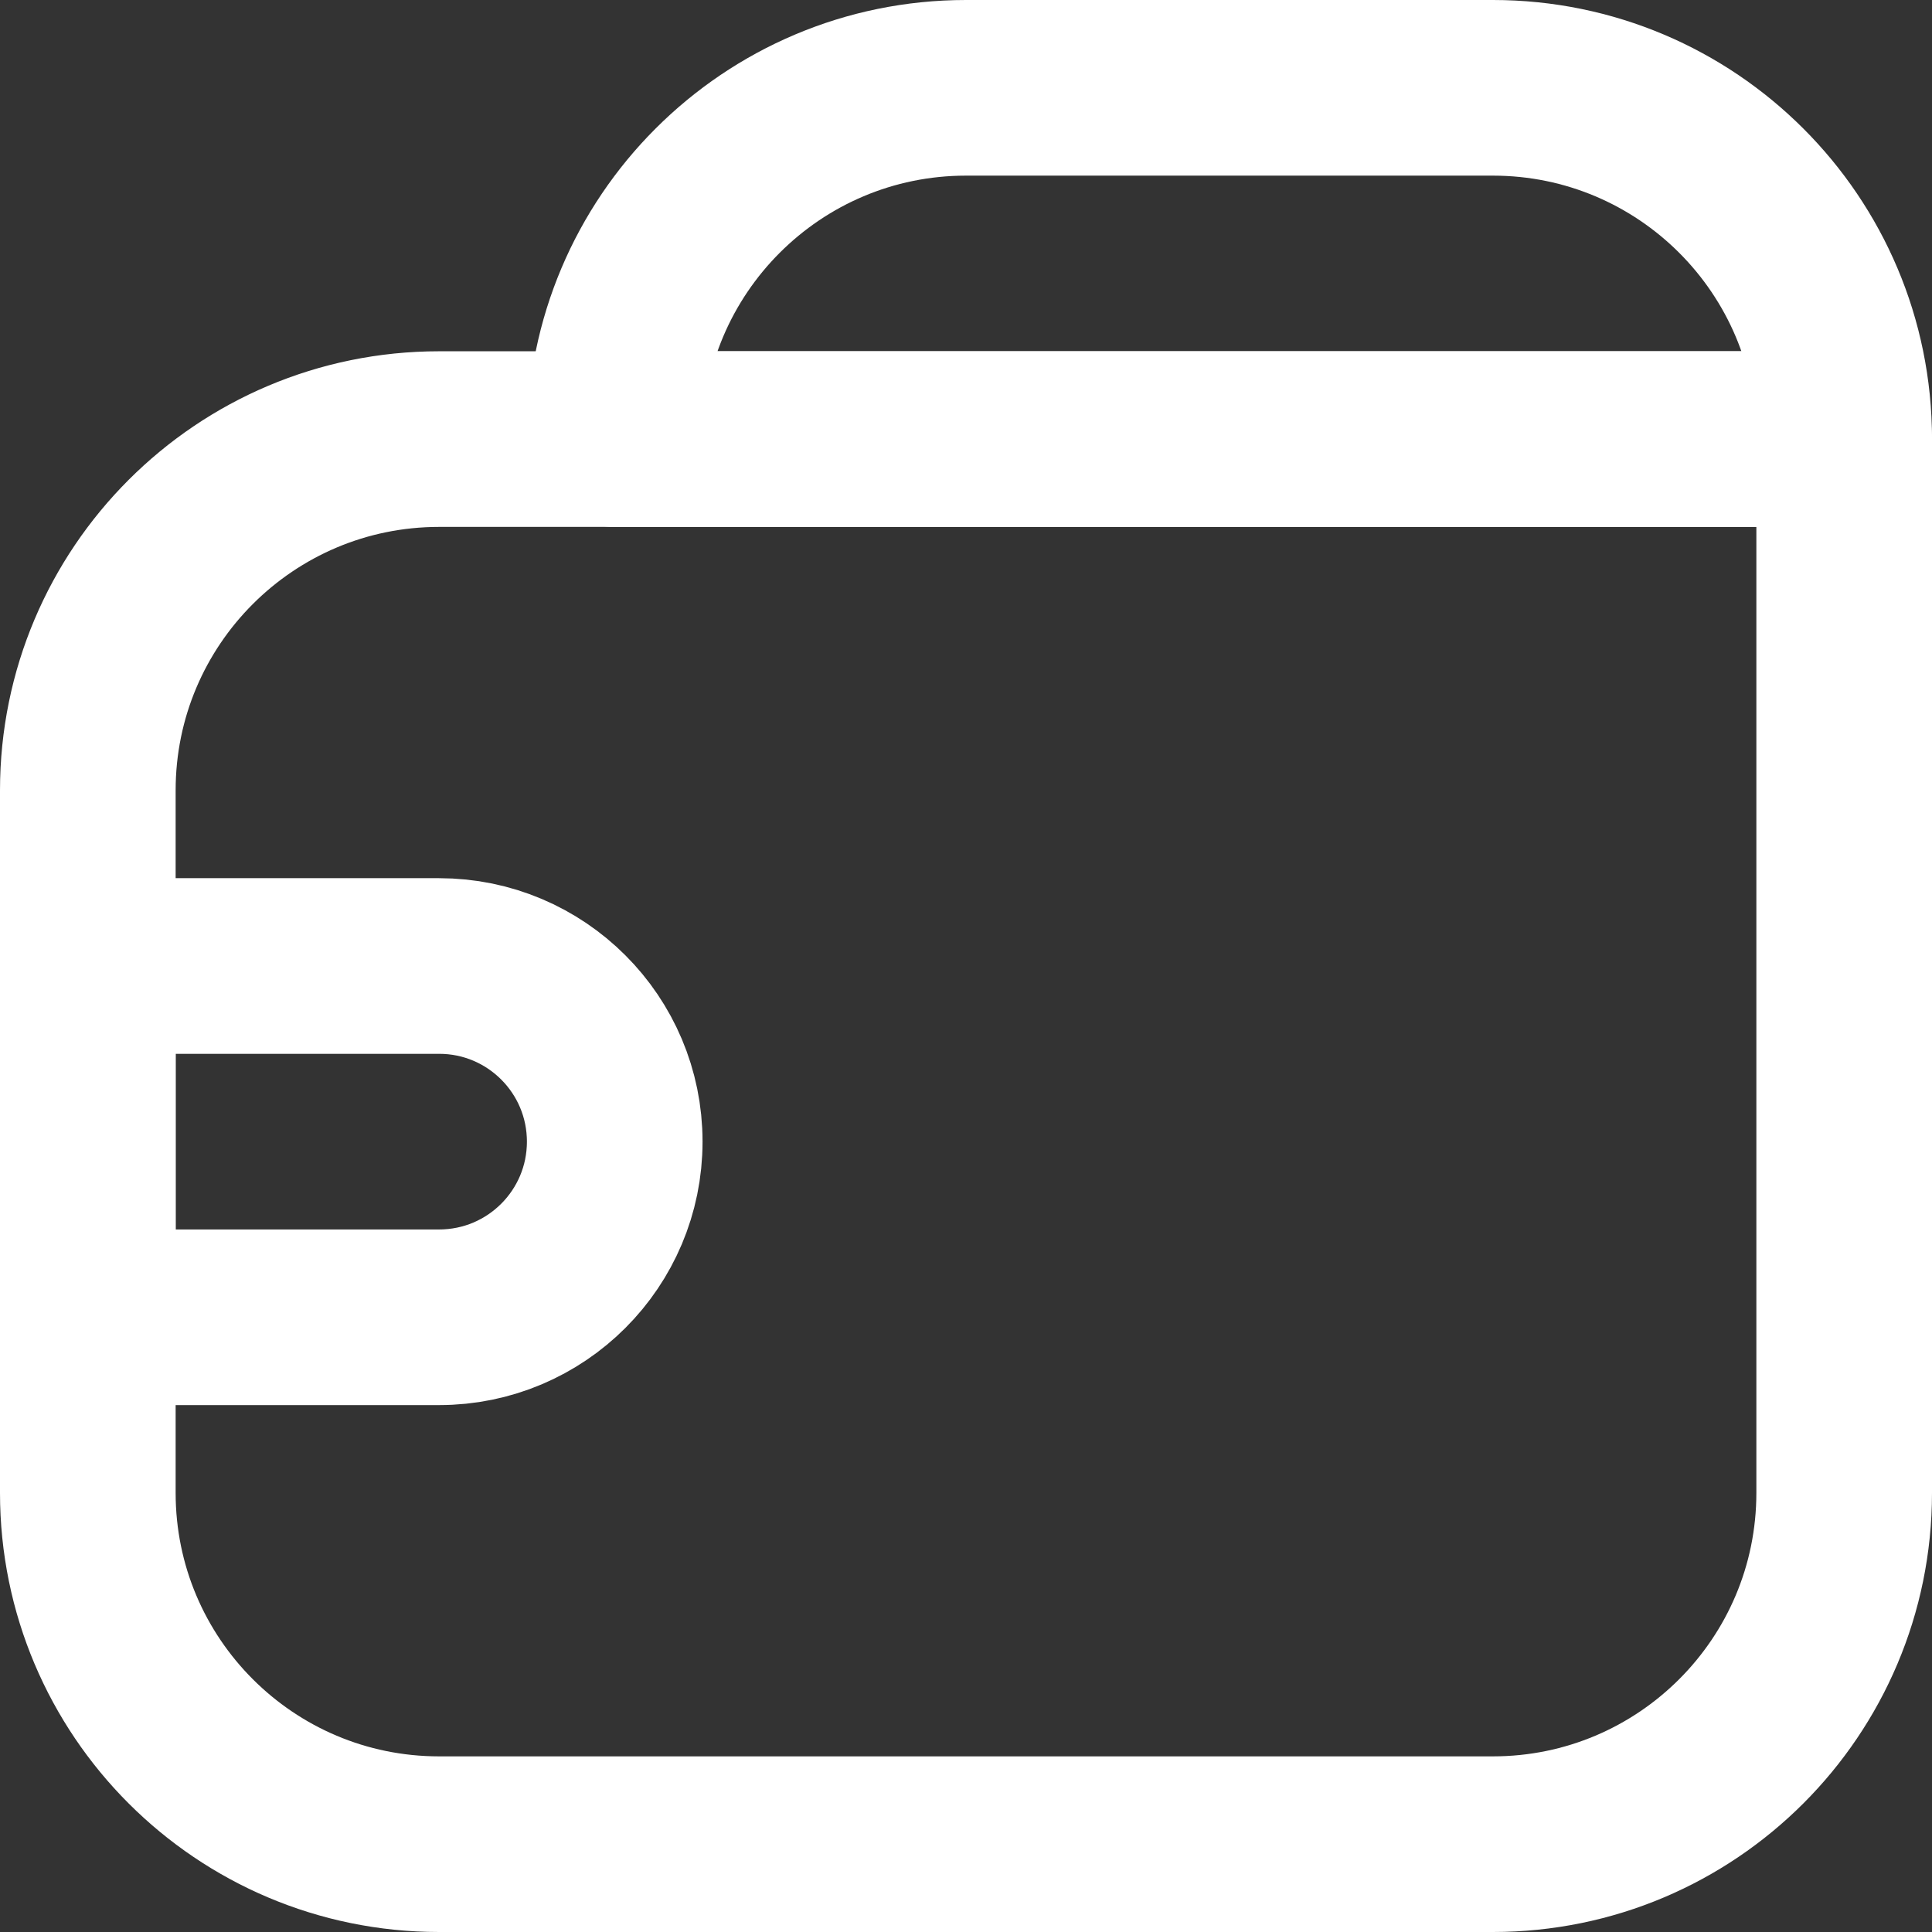 <svg width="22" height="22" viewBox="0 0 22 22" fill="none" xmlns="http://www.w3.org/2000/svg">
<rect x="0" y="0" width="22" height="22" fill="#333333" stroke="none"/>
<path d="M21 5H5C2.791 5 1 6.791 1 9V17C1 19.209 2.791 21 5 21H17C19.209 21 21 19.209 21 17V5Z" stroke="white" stroke-width="2" stroke-linejoin="round"/>
<path d="M21 5C21 2.791 19.209 1 17 1H11C8.791 1 7 2.791 7 5V5H21V5Z" stroke="white" stroke-width="2" stroke-linejoin="round"/>
<path d="M1 11L1 15L5 15C6.105 15 7 14.105 7 13V13C7 11.895 6.105 11 5 11L1 11Z" stroke="white" stroke-width="2" stroke-linejoin="round"/>
</svg>
